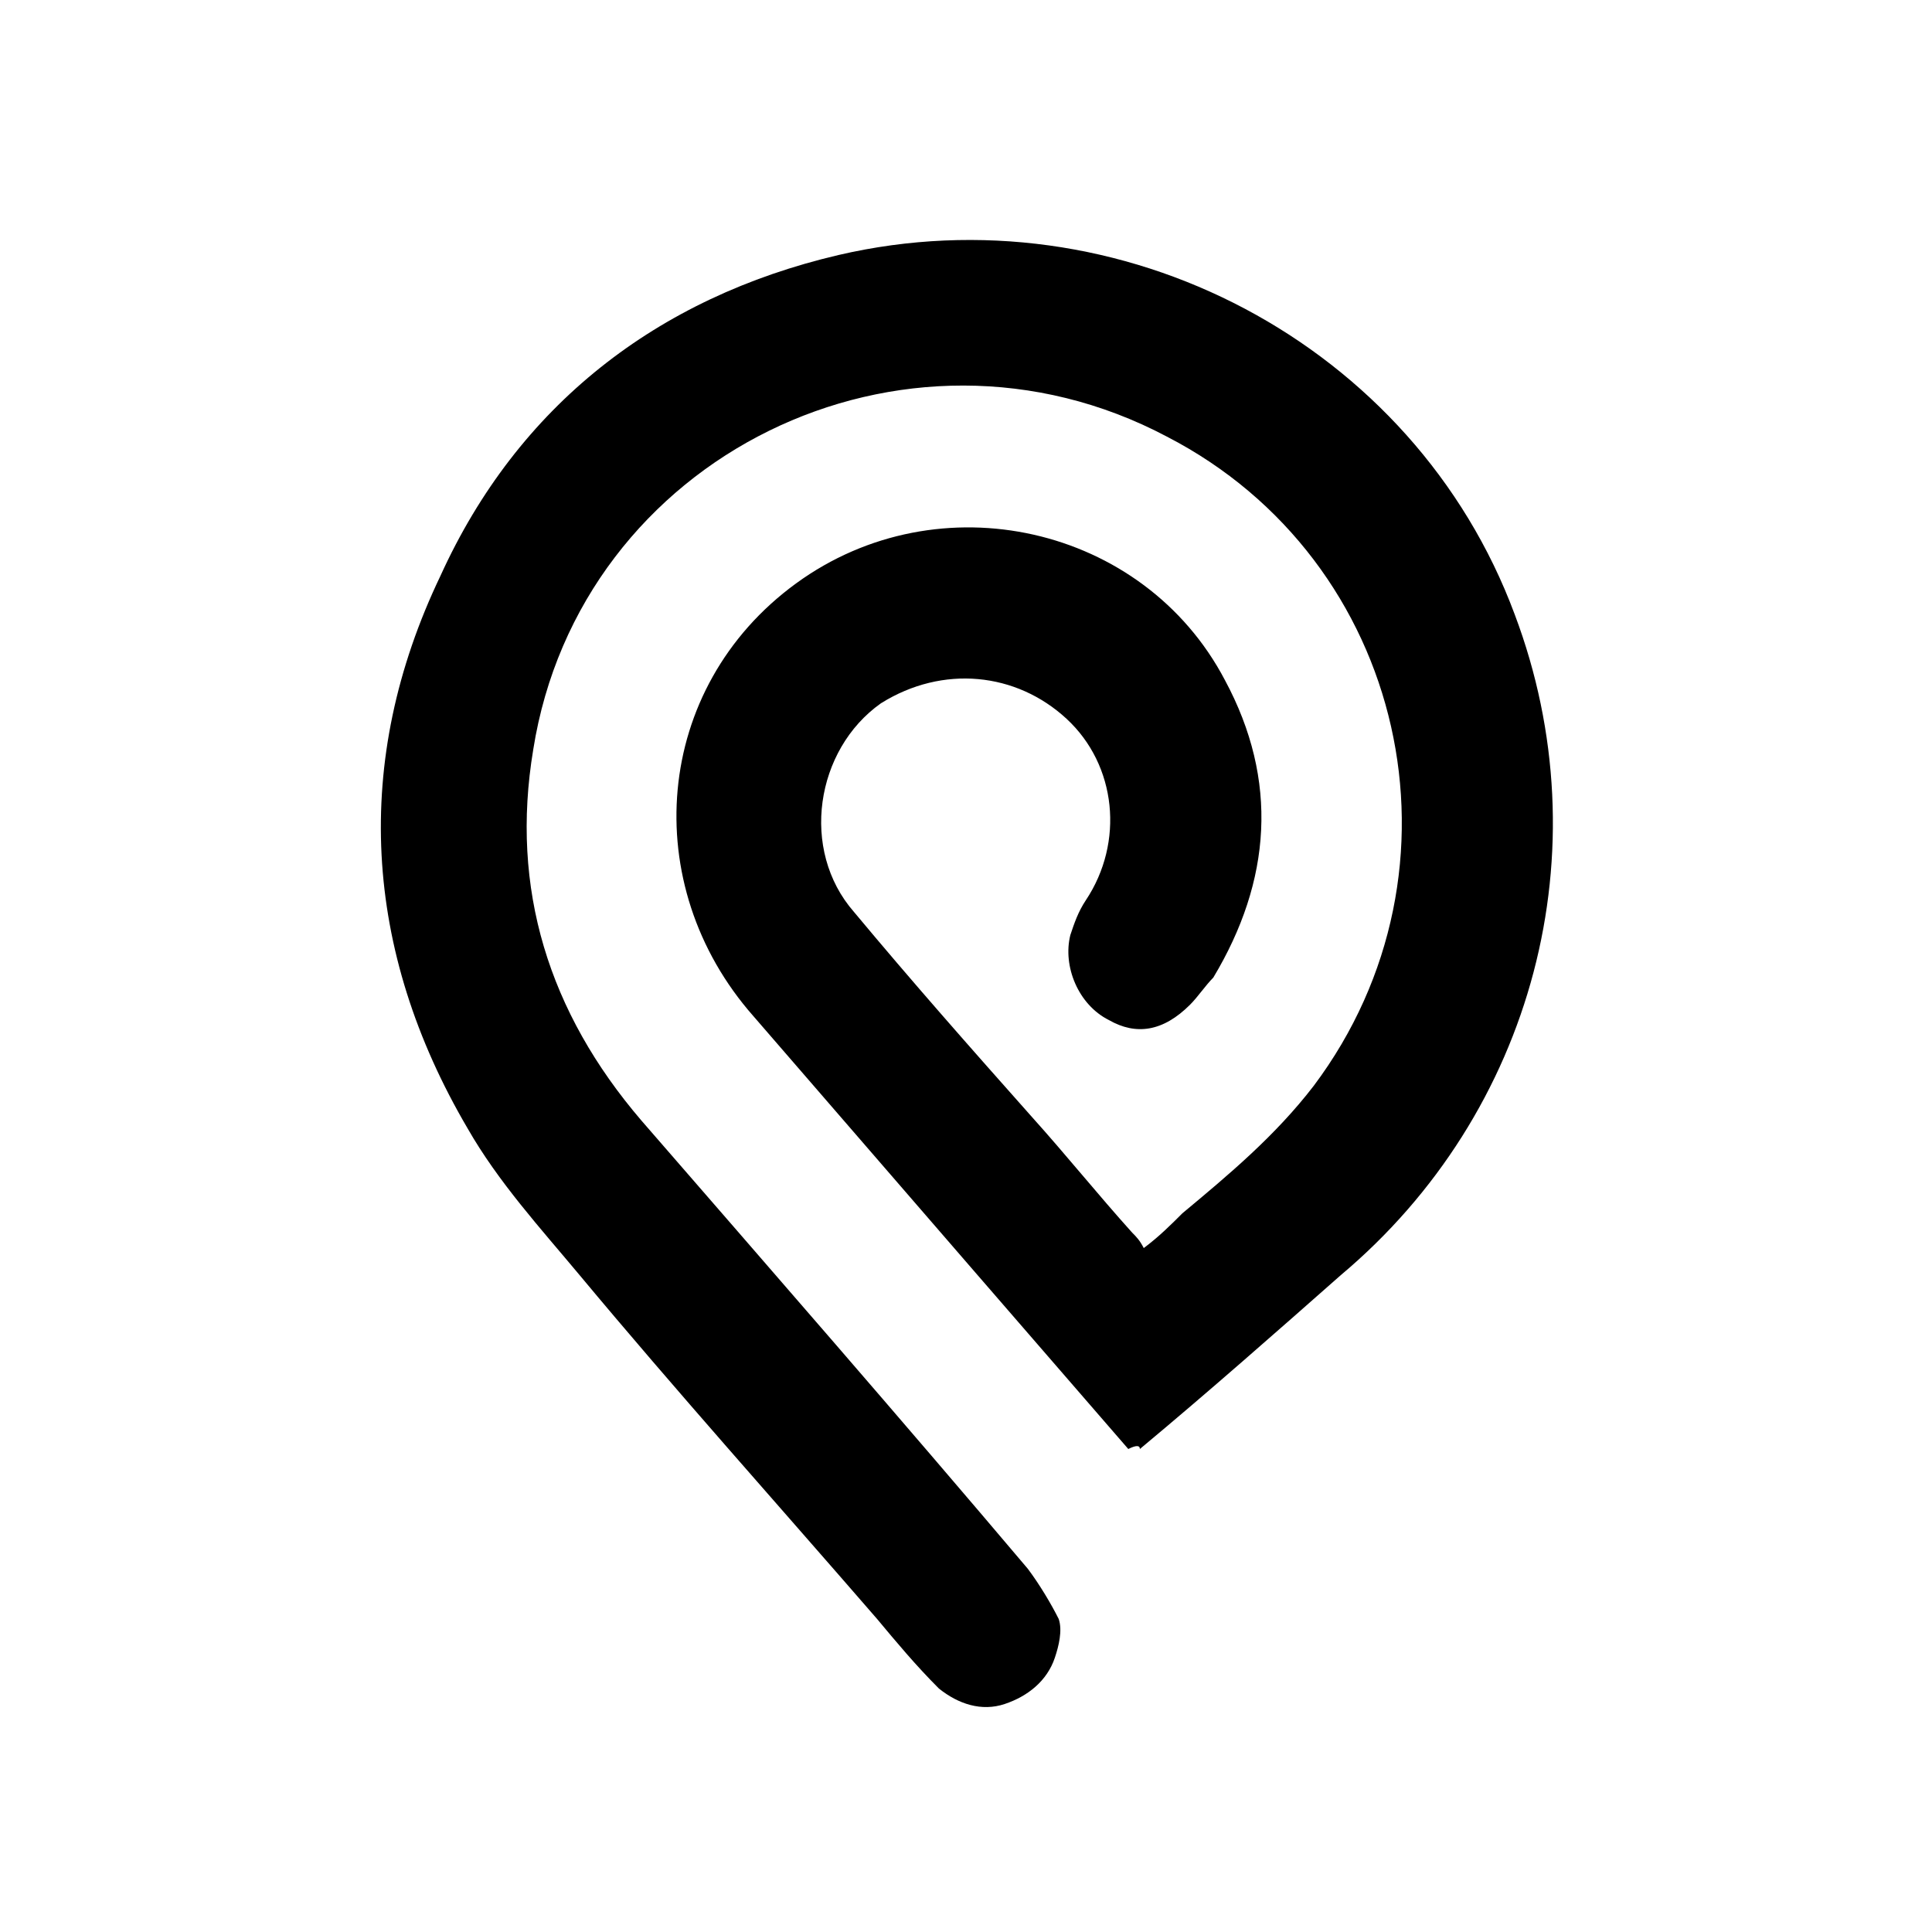 <?xml version="1.0" encoding="utf-8"?>
<!-- Generator: Adobe Illustrator 23.0.1, SVG Export Plug-In . SVG Version: 6.00 Build 0)  -->
<svg version="1.1" id="Layer_1" xmlns="http://www.w3.org/2000/svg" xmlns:xlink="http://www.w3.org/1999/xlink" x="0px" y="0px"
	 viewBox="0 0 50 50" style="enable-background:new 0 0 50 50;" xml:space="preserve">
<g>
	<path d="M29.2,37.5c-1.3-1.5-2.6-3-3.9-4.5c-1.9-2.2-3.9-4.5-5.8-6.7c-3-3.4-2.6-8.5,1.1-11.2c3.7-2.7,9-1.5,11.1,2.5
		c1.4,2.6,1.2,5.2-0.3,7.7c-0.2,0.2-0.4,0.5-0.6,0.7c-0.7,0.7-1.4,0.8-2.1,0.4c-0.8-0.4-1.2-1.4-1-2.2c0.1-0.3,0.2-0.6,0.4-0.9
		c1-1.5,0.8-3.5-0.5-4.7c-1.3-1.2-3.2-1.4-4.8-0.4c-1.7,1.2-2.1,3.8-0.7,5.4c1.5,1.8,3,3.5,4.6,5.3c0.9,1,1.7,2,2.6,3
		c0.1,0.1,0.2,0.2,0.3,0.4c0.4-0.3,0.7-0.6,1-0.9c1.2-1,2.4-2,3.4-3.3c4.2-5.6,2.4-13.6-3.8-16.8c-6.8-3.6-15.2,0.5-16.4,8.1
		c-0.6,3.6,0.4,6.8,2.8,9.6c3.3,3.8,6.7,7.7,10,11.6c0.3,0.4,0.6,0.9,0.8,1.3c0.1,0.3,0,0.7-0.1,1c-0.2,0.6-0.7,1-1.3,1.2
		c-0.6,0.2-1.2,0-1.7-0.4c-0.6-0.6-1.1-1.2-1.6-1.8c-2.6-3-5.2-5.9-7.7-8.9c-1-1.2-2.1-2.4-2.9-3.8c-2.7-4.6-3-9.5-0.7-14.3
		c2-4.4,5.6-7.2,10.3-8.3c7.3-1.7,14.9,2.3,17.5,9.3c2.3,6.1,0.5,12.9-4.5,17.1c-1.7,1.5-3.4,3-5.2,4.5
		C29.5,37.4,29.4,37.4,29.2,37.5z"/>
</g>
</svg>

